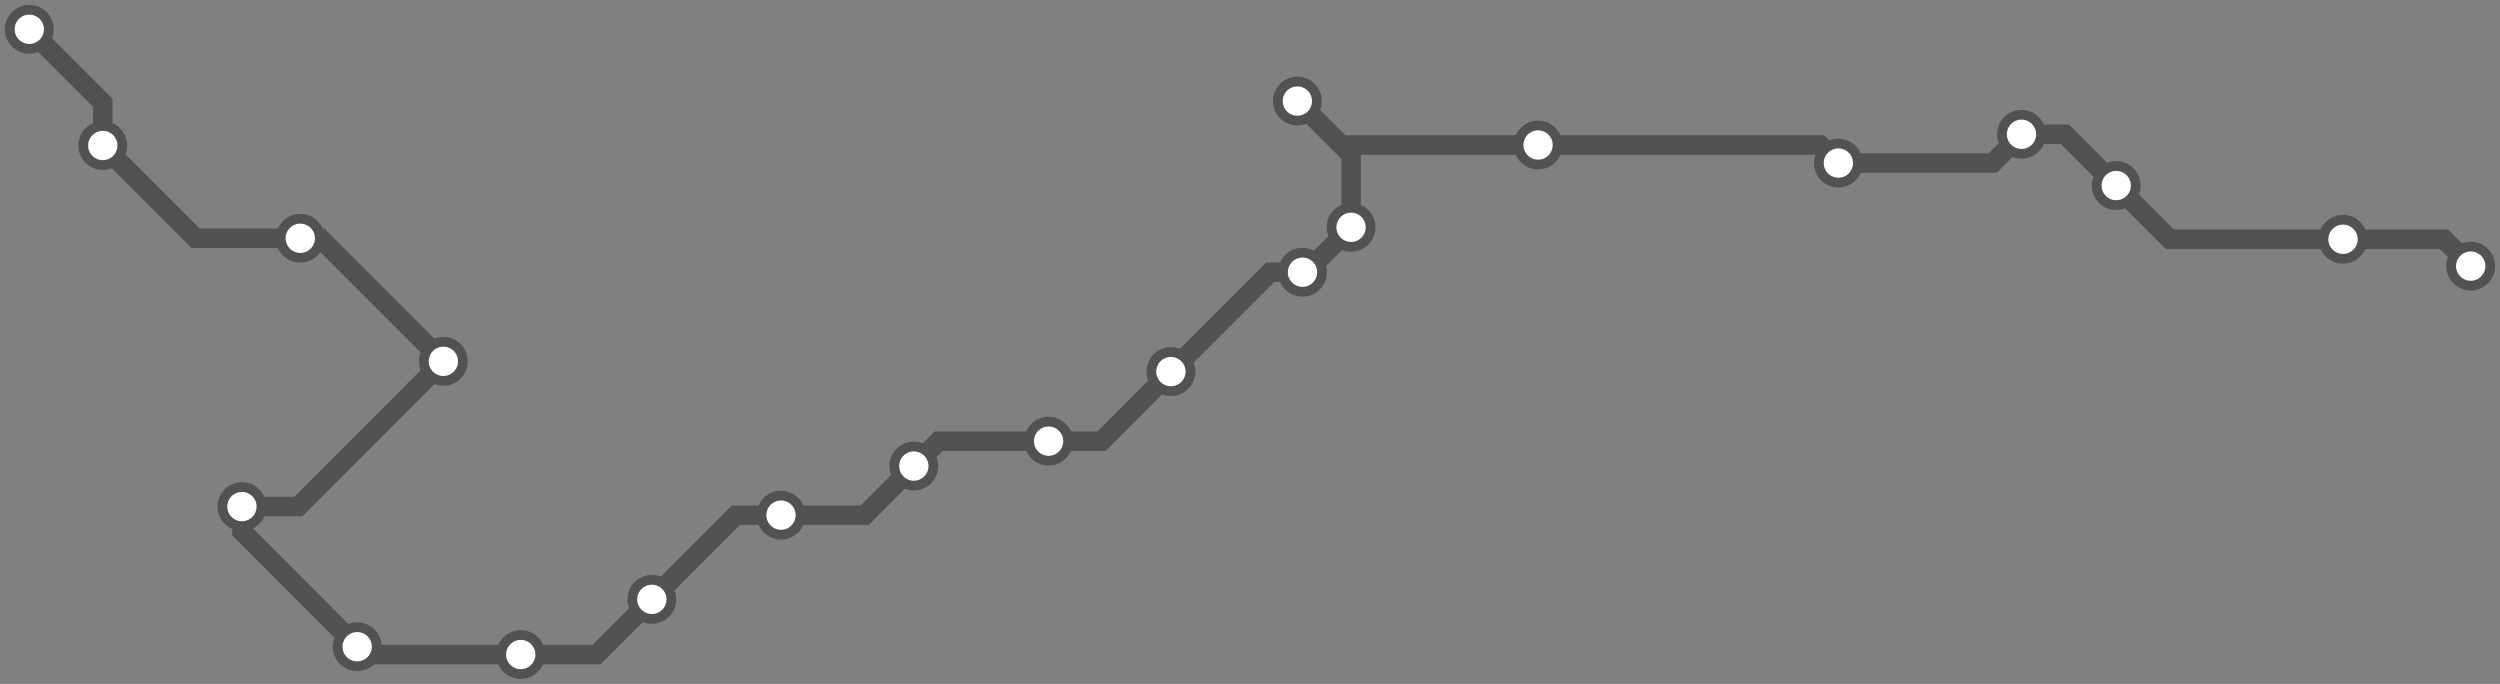 <svg width="1024.0" height="280.1" xmlns="http://www.w3.org/2000/svg">
<rect width="100%" height="100%" fill="#808080" stroke="none"/>
<path d="M12.0 12.0 L42.1 42.1 L42.1 59.6 L80.1 97.6 L123.0 97.6 L131.2 97.6 L181.6 148.0 L122.2 207.5 L99.1 207.5 L99.1 217.6 L146.3 264.9 L149.5 268.1 L213.3 268.1 L244.4 268.1 L267.0 245.5 L301.5 211.0 L319.9 211.0 L354.2 211.0 L374.3 190.9 L384.5 180.7 L429.5 180.7 L451.2 180.7 L479.6 152.2 L520.3 111.5 L533.5 111.5 L535.0 111.5 L553.4 93.1 L553.4 63.4 L531.4 41.4 L549.4 59.4 L630.0 59.4 L745.6 59.4 L753.0 66.8 L816.2 66.8 L828.0 55.0 L845.8 55.0 L866.8 76.0 L888.8 98.0 L959.7 98.0 L1001.0 98.0 L1012.0 109.0 " />
<circle cx="12.0" cy="12.0" r="8" />
<circle cx="42.1" cy="59.6" r="8" />
<circle cx="123.0" cy="97.6" r="8" />
<circle cx="181.6" cy="148.0" r="8" />
<circle cx="99.1" cy="207.5" r="8" />
<circle cx="146.3" cy="264.9" r="8" />
<circle cx="213.3" cy="268.1" r="8" />
<circle cx="267.0" cy="245.5" r="8" />
<circle cx="319.9" cy="211.0" r="8" />
<circle cx="374.3" cy="190.9" r="8" />
<circle cx="429.5" cy="180.7" r="8" />
<circle cx="479.6" cy="152.2" r="8" />
<circle cx="533.5" cy="111.5" r="8" />
<circle cx="553.4" cy="93.1" r="8" />
<circle cx="531.4" cy="41.4" r="8" />
<circle cx="630.0" cy="59.4" r="8" />
<circle cx="753.0" cy="66.8" r="8" />
<circle cx="828.0" cy="55.0" r="8" />
<circle cx="866.8" cy="76.0" r="8" />
<circle cx="959.7" cy="98.0" r="8" />
<circle cx="1012.0" cy="109.0" r="8" />
<style>
circle {
fill: white;
stroke: #525252;
stroke-width: 4;
}
path {
fill: none;
stroke: #525252;
stroke-width: 8;
}</style>
</svg>